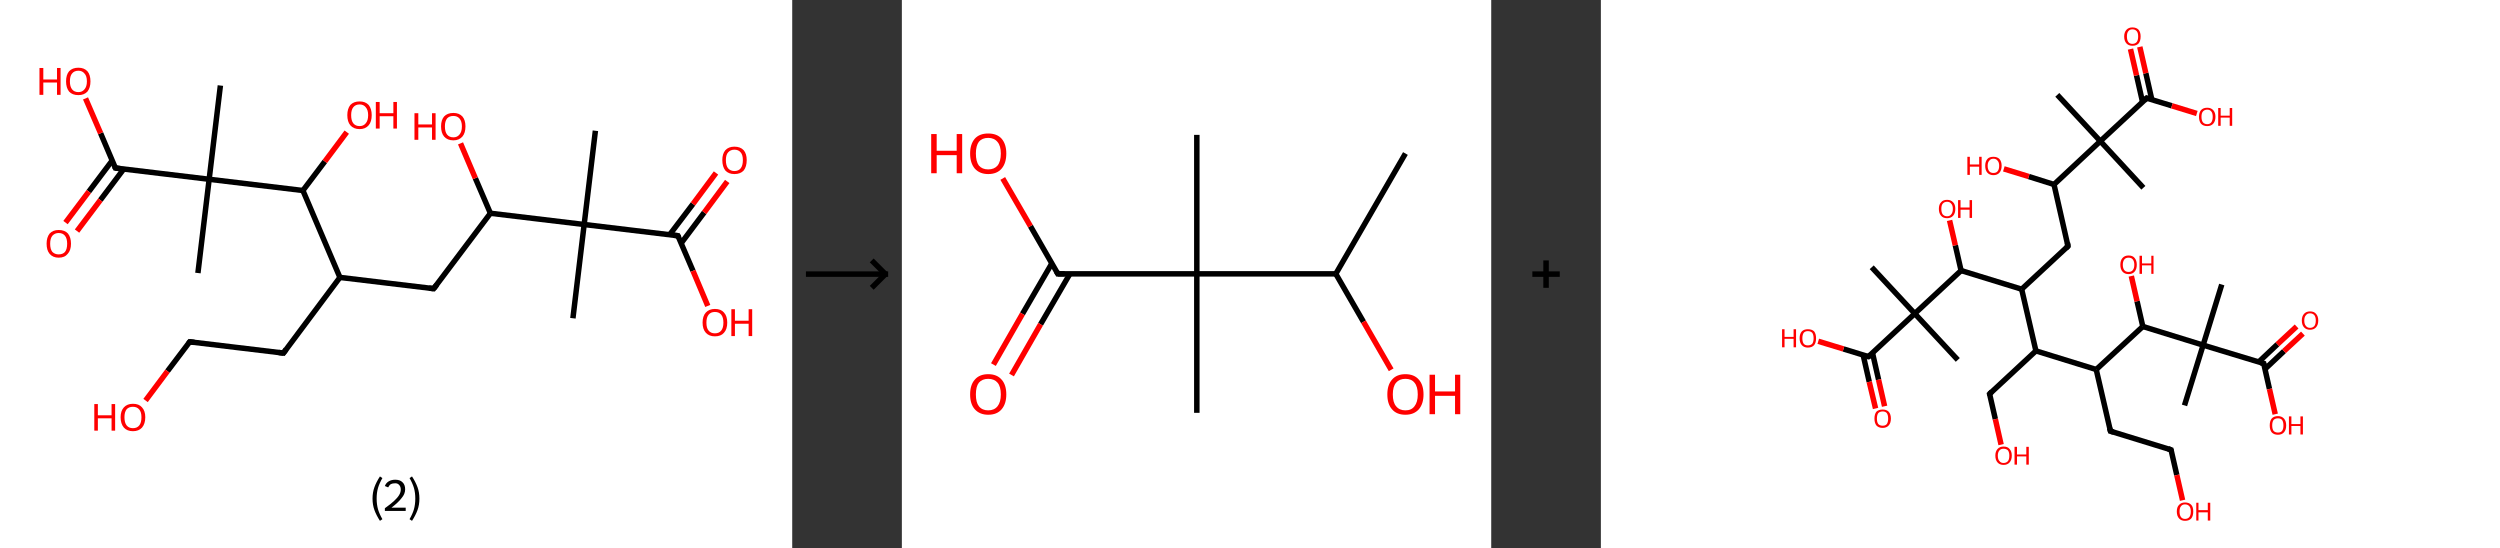 <?xml version='1.0' encoding='ASCII' standalone='yes'?>
<svg xmlns="http://www.w3.org/2000/svg" xmlns:xlink="http://www.w3.org/1999/xlink" version="1.1" width="912.0px" viewBox="0 0 912.0 200.0" height="200.0px">
  <rect x="0" y="0" width="912.0" height="200.0" fill="#333333" stroke="none"/>
  <g>
    <g transform="translate(0, 0) scale(1 1) "><!-- END OF HEADER -->
<rect style="opacity:1.0;fill:#FFFFFF;stroke:none" width="289.0" height="200.0" x="0.0" y="0.0"> </rect>
<path class="bond-0 atom-0 atom-1" d="M 217.2,47.7 L 213.1,81.9" style="fill:none;fill-rule:evenodd;stroke:#000000;stroke-width:2.0px;stroke-linecap:butt;stroke-linejoin:miter;stroke-opacity:1"/>
<path class="bond-1 atom-1 atom-2" d="M 213.1,81.9 L 209.0,116.1" style="fill:none;fill-rule:evenodd;stroke:#000000;stroke-width:2.0px;stroke-linecap:butt;stroke-linejoin:miter;stroke-opacity:1"/>
<path class="bond-2 atom-1 atom-3" d="M 213.1,81.9 L 247.3,86.0" style="fill:none;fill-rule:evenodd;stroke:#000000;stroke-width:2.0px;stroke-linecap:butt;stroke-linejoin:miter;stroke-opacity:1"/>
<path class="bond-3 atom-3 atom-4" d="M 248.5,88.7 L 256.9,77.5" style="fill:none;fill-rule:evenodd;stroke:#000000;stroke-width:2.0px;stroke-linecap:butt;stroke-linejoin:miter;stroke-opacity:1"/>
<path class="bond-3 atom-3 atom-4" d="M 256.9,77.5 L 265.3,66.2" style="fill:none;fill-rule:evenodd;stroke:#FF0000;stroke-width:2.0px;stroke-linecap:butt;stroke-linejoin:miter;stroke-opacity:1"/>
<path class="bond-3 atom-3 atom-4" d="M 244.3,85.6 L 252.8,74.4" style="fill:none;fill-rule:evenodd;stroke:#000000;stroke-width:2.0px;stroke-linecap:butt;stroke-linejoin:miter;stroke-opacity:1"/>
<path class="bond-3 atom-3 atom-4" d="M 252.8,74.4 L 261.2,63.1" style="fill:none;fill-rule:evenodd;stroke:#FF0000;stroke-width:2.0px;stroke-linecap:butt;stroke-linejoin:miter;stroke-opacity:1"/>
<path class="bond-4 atom-3 atom-5" d="M 247.3,86.0 L 252.8,98.8" style="fill:none;fill-rule:evenodd;stroke:#000000;stroke-width:2.0px;stroke-linecap:butt;stroke-linejoin:miter;stroke-opacity:1"/>
<path class="bond-4 atom-3 atom-5" d="M 252.8,98.8 L 258.2,111.6" style="fill:none;fill-rule:evenodd;stroke:#FF0000;stroke-width:2.0px;stroke-linecap:butt;stroke-linejoin:miter;stroke-opacity:1"/>
<path class="bond-5 atom-1 atom-6" d="M 213.1,81.9 L 178.9,77.8" style="fill:none;fill-rule:evenodd;stroke:#000000;stroke-width:2.0px;stroke-linecap:butt;stroke-linejoin:miter;stroke-opacity:1"/>
<path class="bond-6 atom-6 atom-7" d="M 178.9,77.8 L 173.4,65.0" style="fill:none;fill-rule:evenodd;stroke:#000000;stroke-width:2.0px;stroke-linecap:butt;stroke-linejoin:miter;stroke-opacity:1"/>
<path class="bond-6 atom-6 atom-7" d="M 173.4,65.0 L 168.0,52.3" style="fill:none;fill-rule:evenodd;stroke:#FF0000;stroke-width:2.0px;stroke-linecap:butt;stroke-linejoin:miter;stroke-opacity:1"/>
<path class="bond-7 atom-6 atom-8" d="M 178.9,77.8 L 158.2,105.3" style="fill:none;fill-rule:evenodd;stroke:#000000;stroke-width:2.0px;stroke-linecap:butt;stroke-linejoin:miter;stroke-opacity:1"/>
<path class="bond-8 atom-8 atom-9" d="M 158.2,105.3 L 124.0,101.2" style="fill:none;fill-rule:evenodd;stroke:#000000;stroke-width:2.0px;stroke-linecap:butt;stroke-linejoin:miter;stroke-opacity:1"/>
<path class="bond-9 atom-9 atom-10" d="M 124.0,101.2 L 103.4,128.8" style="fill:none;fill-rule:evenodd;stroke:#000000;stroke-width:2.0px;stroke-linecap:butt;stroke-linejoin:miter;stroke-opacity:1"/>
<path class="bond-10 atom-10 atom-11" d="M 103.4,128.8 L 69.2,124.7" style="fill:none;fill-rule:evenodd;stroke:#000000;stroke-width:2.0px;stroke-linecap:butt;stroke-linejoin:miter;stroke-opacity:1"/>
<path class="bond-11 atom-11 atom-12" d="M 69.2,124.7 L 61.1,135.4" style="fill:none;fill-rule:evenodd;stroke:#000000;stroke-width:2.0px;stroke-linecap:butt;stroke-linejoin:miter;stroke-opacity:1"/>
<path class="bond-11 atom-11 atom-12" d="M 61.1,135.4 L 53.1,146.1" style="fill:none;fill-rule:evenodd;stroke:#FF0000;stroke-width:2.0px;stroke-linecap:butt;stroke-linejoin:miter;stroke-opacity:1"/>
<path class="bond-12 atom-9 atom-13" d="M 124.0,101.2 L 110.5,69.5" style="fill:none;fill-rule:evenodd;stroke:#000000;stroke-width:2.0px;stroke-linecap:butt;stroke-linejoin:miter;stroke-opacity:1"/>
<path class="bond-13 atom-13 atom-14" d="M 110.5,69.5 L 118.5,58.9" style="fill:none;fill-rule:evenodd;stroke:#000000;stroke-width:2.0px;stroke-linecap:butt;stroke-linejoin:miter;stroke-opacity:1"/>
<path class="bond-13 atom-13 atom-14" d="M 118.5,58.9 L 126.5,48.2" style="fill:none;fill-rule:evenodd;stroke:#FF0000;stroke-width:2.0px;stroke-linecap:butt;stroke-linejoin:miter;stroke-opacity:1"/>
<path class="bond-14 atom-13 atom-15" d="M 110.5,69.5 L 76.3,65.4" style="fill:none;fill-rule:evenodd;stroke:#000000;stroke-width:2.0px;stroke-linecap:butt;stroke-linejoin:miter;stroke-opacity:1"/>
<path class="bond-15 atom-15 atom-16" d="M 76.3,65.4 L 72.2,99.6" style="fill:none;fill-rule:evenodd;stroke:#000000;stroke-width:2.0px;stroke-linecap:butt;stroke-linejoin:miter;stroke-opacity:1"/>
<path class="bond-16 atom-15 atom-17" d="M 76.3,65.4 L 80.4,31.2" style="fill:none;fill-rule:evenodd;stroke:#000000;stroke-width:2.0px;stroke-linecap:butt;stroke-linejoin:miter;stroke-opacity:1"/>
<path class="bond-17 atom-15 atom-18" d="M 76.3,65.4 L 42.1,61.3" style="fill:none;fill-rule:evenodd;stroke:#000000;stroke-width:2.0px;stroke-linecap:butt;stroke-linejoin:miter;stroke-opacity:1"/>
<path class="bond-18 atom-18 atom-19" d="M 40.9,58.6 L 32.4,69.9" style="fill:none;fill-rule:evenodd;stroke:#000000;stroke-width:2.0px;stroke-linecap:butt;stroke-linejoin:miter;stroke-opacity:1"/>
<path class="bond-18 atom-18 atom-19" d="M 32.4,69.9 L 23.9,81.2" style="fill:none;fill-rule:evenodd;stroke:#FF0000;stroke-width:2.0px;stroke-linecap:butt;stroke-linejoin:miter;stroke-opacity:1"/>
<path class="bond-18 atom-18 atom-19" d="M 45.1,61.7 L 36.6,73.0" style="fill:none;fill-rule:evenodd;stroke:#000000;stroke-width:2.0px;stroke-linecap:butt;stroke-linejoin:miter;stroke-opacity:1"/>
<path class="bond-18 atom-18 atom-19" d="M 36.6,73.0 L 28.1,84.3" style="fill:none;fill-rule:evenodd;stroke:#FF0000;stroke-width:2.0px;stroke-linecap:butt;stroke-linejoin:miter;stroke-opacity:1"/>
<path class="bond-19 atom-18 atom-20" d="M 42.1,61.3 L 36.7,48.6" style="fill:none;fill-rule:evenodd;stroke:#000000;stroke-width:2.0px;stroke-linecap:butt;stroke-linejoin:miter;stroke-opacity:1"/>
<path class="bond-19 atom-18 atom-20" d="M 36.7,48.6 L 31.2,35.9" style="fill:none;fill-rule:evenodd;stroke:#FF0000;stroke-width:2.0px;stroke-linecap:butt;stroke-linejoin:miter;stroke-opacity:1"/>
<path d="M 245.6,85.8 L 247.3,86.0 L 247.6,86.6" style="fill:none;stroke:#000000;stroke-width:2.0px;stroke-linecap:butt;stroke-linejoin:miter;stroke-opacity:1;"/>
<path d="M 159.3,103.9 L 158.2,105.3 L 156.5,105.1" style="fill:none;stroke:#000000;stroke-width:2.0px;stroke-linecap:butt;stroke-linejoin:miter;stroke-opacity:1;"/>
<path d="M 104.4,127.4 L 103.4,128.8 L 101.7,128.6" style="fill:none;stroke:#000000;stroke-width:2.0px;stroke-linecap:butt;stroke-linejoin:miter;stroke-opacity:1;"/>
<path d="M 70.9,124.9 L 69.2,124.7 L 68.8,125.2" style="fill:none;stroke:#000000;stroke-width:2.0px;stroke-linecap:butt;stroke-linejoin:miter;stroke-opacity:1;"/>
<path d="M 43.8,61.5 L 42.1,61.3 L 41.8,60.7" style="fill:none;stroke:#000000;stroke-width:2.0px;stroke-linecap:butt;stroke-linejoin:miter;stroke-opacity:1;"/>
<path class="atom-4" d="M 263.5 58.4 Q 263.5 56.1, 264.6 54.8 Q 265.8 53.5, 267.9 53.5 Q 270.1 53.5, 271.3 54.8 Q 272.4 56.1, 272.4 58.4 Q 272.4 60.8, 271.3 62.2 Q 270.1 63.5, 267.9 63.5 Q 265.8 63.5, 264.6 62.2 Q 263.5 60.8, 263.5 58.4 M 267.9 62.4 Q 269.4 62.4, 270.2 61.4 Q 271.0 60.4, 271.0 58.4 Q 271.0 56.5, 270.2 55.6 Q 269.4 54.6, 267.9 54.6 Q 266.5 54.6, 265.6 55.6 Q 264.8 56.5, 264.8 58.4 Q 264.8 60.4, 265.6 61.4 Q 266.5 62.4, 267.9 62.4 " fill="#FF0000"/>
<path class="atom-5" d="M 256.3 117.7 Q 256.3 115.3, 257.5 114.0 Q 258.7 112.7, 260.8 112.7 Q 263.0 112.7, 264.1 114.0 Q 265.3 115.3, 265.3 117.7 Q 265.3 120.1, 264.1 121.4 Q 263.0 122.7, 260.8 122.7 Q 258.7 122.7, 257.5 121.4 Q 256.3 120.1, 256.3 117.7 M 260.8 121.6 Q 262.3 121.6, 263.1 120.6 Q 263.9 119.6, 263.9 117.7 Q 263.9 115.8, 263.1 114.8 Q 262.3 113.8, 260.8 113.8 Q 259.3 113.8, 258.5 114.8 Q 257.7 115.8, 257.7 117.7 Q 257.7 119.7, 258.5 120.6 Q 259.3 121.6, 260.8 121.6 " fill="#FF0000"/>
<path class="atom-5" d="M 266.8 112.8 L 268.1 112.8 L 268.1 117.0 L 273.1 117.0 L 273.1 112.8 L 274.4 112.8 L 274.4 122.6 L 273.1 122.6 L 273.1 118.1 L 268.1 118.1 L 268.1 122.6 L 266.8 122.6 L 266.8 112.8 " fill="#FF0000"/>
<path class="atom-7" d="M 151.2 41.3 L 152.6 41.3 L 152.6 45.4 L 157.6 45.4 L 157.6 41.3 L 158.9 41.3 L 158.9 51.0 L 157.6 51.0 L 157.6 46.5 L 152.6 46.5 L 152.6 51.0 L 151.2 51.0 L 151.2 41.3 " fill="#FF0000"/>
<path class="atom-7" d="M 160.9 46.1 Q 160.9 43.8, 162.0 42.5 Q 163.2 41.2, 165.4 41.2 Q 167.5 41.2, 168.7 42.5 Q 169.8 43.8, 169.8 46.1 Q 169.8 48.5, 168.7 49.8 Q 167.5 51.2, 165.4 51.2 Q 163.2 51.2, 162.0 49.8 Q 160.9 48.5, 160.9 46.1 M 165.4 50.1 Q 166.8 50.1, 167.6 49.1 Q 168.5 48.1, 168.5 46.1 Q 168.5 44.2, 167.6 43.2 Q 166.8 42.3, 165.4 42.3 Q 163.9 42.3, 163.1 43.2 Q 162.3 44.2, 162.3 46.1 Q 162.3 48.1, 163.1 49.1 Q 163.9 50.1, 165.4 50.1 " fill="#FF0000"/>
<path class="atom-12" d="M 34.4 147.4 L 35.7 147.4 L 35.7 151.5 L 40.7 151.5 L 40.7 147.4 L 42.0 147.4 L 42.0 157.1 L 40.7 157.1 L 40.7 152.6 L 35.7 152.6 L 35.7 157.1 L 34.4 157.1 L 34.4 147.4 " fill="#FF0000"/>
<path class="atom-12" d="M 44.0 152.2 Q 44.0 149.9, 45.2 148.6 Q 46.4 147.3, 48.5 147.3 Q 50.7 147.3, 51.8 148.6 Q 53.0 149.9, 53.0 152.2 Q 53.0 154.6, 51.8 156.0 Q 50.6 157.3, 48.5 157.3 Q 46.4 157.3, 45.2 156.0 Q 44.0 154.6, 44.0 152.2 M 48.5 156.2 Q 50.0 156.2, 50.8 155.2 Q 51.6 154.2, 51.6 152.2 Q 51.6 150.3, 50.8 149.4 Q 50.0 148.4, 48.5 148.4 Q 47.0 148.4, 46.2 149.3 Q 45.4 150.3, 45.4 152.2 Q 45.4 154.2, 46.2 155.2 Q 47.0 156.2, 48.5 156.2 " fill="#FF0000"/>
<path class="atom-14" d="M 126.7 42.0 Q 126.7 39.7, 127.8 38.3 Q 129.0 37.0, 131.2 37.0 Q 133.3 37.0, 134.5 38.3 Q 135.6 39.7, 135.6 42.0 Q 135.6 44.4, 134.5 45.7 Q 133.3 47.1, 131.2 47.1 Q 129.0 47.1, 127.8 45.7 Q 126.7 44.4, 126.7 42.0 M 131.2 46.0 Q 132.6 46.0, 133.4 45.0 Q 134.3 44.0, 134.3 42.0 Q 134.3 40.1, 133.4 39.1 Q 132.6 38.1, 131.2 38.1 Q 129.7 38.1, 128.9 39.1 Q 128.1 40.1, 128.1 42.0 Q 128.1 44.0, 128.9 45.0 Q 129.7 46.0, 131.2 46.0 " fill="#FF0000"/>
<path class="atom-14" d="M 137.1 37.2 L 138.5 37.2 L 138.5 41.3 L 143.5 41.3 L 143.5 37.2 L 144.8 37.2 L 144.8 46.9 L 143.5 46.9 L 143.5 42.4 L 138.5 42.4 L 138.5 46.9 L 137.1 46.9 L 137.1 37.2 " fill="#FF0000"/>
<path class="atom-19" d="M 17.0 88.9 Q 17.0 86.6, 18.1 85.2 Q 19.3 83.9, 21.4 83.9 Q 23.6 83.9, 24.8 85.2 Q 25.9 86.6, 25.9 88.9 Q 25.9 91.3, 24.7 92.6 Q 23.6 94.0, 21.4 94.0 Q 19.3 94.0, 18.1 92.6 Q 17.0 91.3, 17.0 88.9 M 21.4 92.8 Q 22.9 92.8, 23.7 91.9 Q 24.5 90.9, 24.5 88.9 Q 24.5 87.0, 23.7 86.0 Q 22.9 85.0, 21.4 85.0 Q 20.0 85.0, 19.1 86.0 Q 18.3 87.0, 18.3 88.9 Q 18.3 90.9, 19.1 91.9 Q 20.0 92.8, 21.4 92.8 " fill="#FF0000"/>
<path class="atom-20" d="M 14.4 24.8 L 15.8 24.8 L 15.8 29.0 L 20.8 29.0 L 20.8 24.8 L 22.1 24.8 L 22.1 34.6 L 20.8 34.6 L 20.8 30.1 L 15.8 30.1 L 15.8 34.6 L 14.4 34.6 L 14.4 24.8 " fill="#FF0000"/>
<path class="atom-20" d="M 24.1 29.7 Q 24.1 27.3, 25.2 26.0 Q 26.4 24.7, 28.6 24.7 Q 30.7 24.7, 31.9 26.0 Q 33.0 27.3, 33.0 29.7 Q 33.0 32.0, 31.9 33.4 Q 30.7 34.7, 28.6 34.7 Q 26.4 34.7, 25.2 33.4 Q 24.1 32.0, 24.1 29.7 M 28.6 33.6 Q 30.0 33.6, 30.8 32.6 Q 31.7 31.6, 31.7 29.7 Q 31.7 27.7, 30.8 26.8 Q 30.0 25.8, 28.6 25.8 Q 27.1 25.8, 26.3 26.8 Q 25.5 27.7, 25.5 29.7 Q 25.5 31.6, 26.3 32.6 Q 27.1 33.6, 28.6 33.6 " fill="#FF0000"/>
<path class="legend" d="M 135.9 181.9 Q 135.9 179.6, 136.6 177.7 Q 137.3 175.8, 138.6 173.8 L 139.5 174.4 Q 138.4 176.3, 137.9 178.0 Q 137.4 179.7, 137.4 181.9 Q 137.4 184.0, 137.9 185.8 Q 138.4 187.5, 139.5 189.4 L 138.6 190.0 Q 137.3 188.0, 136.6 186.1 Q 135.9 184.2, 135.9 181.9 " fill="#000000"/>
<path class="legend" d="M 140.4 177.3 Q 140.8 176.2, 141.8 175.6 Q 142.8 175.0, 144.2 175.0 Q 145.9 175.0, 146.8 175.9 Q 147.8 176.8, 147.8 178.5 Q 147.8 180.2, 146.5 181.7 Q 145.3 183.3, 142.8 185.2 L 148.0 185.2 L 148.0 186.4 L 140.4 186.4 L 140.4 185.4 Q 142.5 183.9, 143.7 182.8 Q 145.0 181.6, 145.6 180.6 Q 146.2 179.6, 146.2 178.6 Q 146.2 177.5, 145.6 176.9 Q 145.1 176.3, 144.2 176.3 Q 143.2 176.3, 142.6 176.6 Q 142.0 177.0, 141.6 177.8 L 140.4 177.3 " fill="#000000"/>
<path class="legend" d="M 153.0 181.9 Q 153.0 184.2, 152.3 186.1 Q 151.6 188.0, 150.3 190.0 L 149.4 189.4 Q 150.5 187.5, 151.0 185.8 Q 151.5 184.0, 151.5 181.9 Q 151.5 179.7, 151.0 178.0 Q 150.5 176.3, 149.4 174.4 L 150.3 173.8 Q 151.6 175.8, 152.3 177.7 Q 153.0 179.6, 153.0 181.9 " fill="#000000"/>
</g>
    <g transform="translate(289.0, 0) scale(1 1) "><line x1="5" y1="100" x2="35" y2="100" style="stroke:rgb(0,0,0);stroke-width:2"/>
  <line x1="34" y1="100" x2="29" y2="95" style="stroke:rgb(0,0,0);stroke-width:2"/>
  <line x1="34" y1="100" x2="29" y2="105" style="stroke:rgb(0,0,0);stroke-width:2"/>
</g>
    <g transform="translate(329.0, 0) scale(1 1) "><!-- END OF HEADER -->
<rect style="opacity:1.0;fill:#FFFFFF;stroke:none" width="215.0" height="200.0" x="0.0" y="0.0"> </rect>
<path class="bond-0 atom-0 atom-1" d="M 183.7,56.0 L 158.3,99.9" style="fill:none;fill-rule:evenodd;stroke:#000000;stroke-width:2.0px;stroke-linecap:butt;stroke-linejoin:miter;stroke-opacity:1"/>
<path class="bond-1 atom-1 atom-2" d="M 158.3,99.9 L 168.4,117.4" style="fill:none;fill-rule:evenodd;stroke:#000000;stroke-width:2.0px;stroke-linecap:butt;stroke-linejoin:miter;stroke-opacity:1"/>
<path class="bond-1 atom-1 atom-2" d="M 168.4,117.4 L 178.5,134.9" style="fill:none;fill-rule:evenodd;stroke:#FF0000;stroke-width:2.0px;stroke-linecap:butt;stroke-linejoin:miter;stroke-opacity:1"/>
<path class="bond-2 atom-1 atom-3" d="M 158.3,99.9 L 107.6,99.9" style="fill:none;fill-rule:evenodd;stroke:#000000;stroke-width:2.0px;stroke-linecap:butt;stroke-linejoin:miter;stroke-opacity:1"/>
<path class="bond-3 atom-3 atom-4" d="M 107.6,99.9 L 107.6,49.2" style="fill:none;fill-rule:evenodd;stroke:#000000;stroke-width:2.0px;stroke-linecap:butt;stroke-linejoin:miter;stroke-opacity:1"/>
<path class="bond-4 atom-3 atom-5" d="M 107.6,99.9 L 107.6,150.6" style="fill:none;fill-rule:evenodd;stroke:#000000;stroke-width:2.0px;stroke-linecap:butt;stroke-linejoin:miter;stroke-opacity:1"/>
<path class="bond-5 atom-3 atom-6" d="M 107.6,99.9 L 56.9,99.9" style="fill:none;fill-rule:evenodd;stroke:#000000;stroke-width:2.0px;stroke-linecap:butt;stroke-linejoin:miter;stroke-opacity:1"/>
<path class="bond-6 atom-6 atom-7" d="M 54.7,96.1 L 44.0,114.5" style="fill:none;fill-rule:evenodd;stroke:#000000;stroke-width:2.0px;stroke-linecap:butt;stroke-linejoin:miter;stroke-opacity:1"/>
<path class="bond-6 atom-6 atom-7" d="M 44.0,114.5 L 33.4,133.0" style="fill:none;fill-rule:evenodd;stroke:#FF0000;stroke-width:2.0px;stroke-linecap:butt;stroke-linejoin:miter;stroke-opacity:1"/>
<path class="bond-6 atom-6 atom-7" d="M 61.3,99.9 L 50.6,118.3" style="fill:none;fill-rule:evenodd;stroke:#000000;stroke-width:2.0px;stroke-linecap:butt;stroke-linejoin:miter;stroke-opacity:1"/>
<path class="bond-6 atom-6 atom-7" d="M 50.6,118.3 L 40.0,136.8" style="fill:none;fill-rule:evenodd;stroke:#FF0000;stroke-width:2.0px;stroke-linecap:butt;stroke-linejoin:miter;stroke-opacity:1"/>
<path class="bond-7 atom-6 atom-8" d="M 56.9,99.9 L 46.9,82.5" style="fill:none;fill-rule:evenodd;stroke:#000000;stroke-width:2.0px;stroke-linecap:butt;stroke-linejoin:miter;stroke-opacity:1"/>
<path class="bond-7 atom-6 atom-8" d="M 46.9,82.5 L 36.8,65.1" style="fill:none;fill-rule:evenodd;stroke:#FF0000;stroke-width:2.0px;stroke-linecap:butt;stroke-linejoin:miter;stroke-opacity:1"/>
<path d="M 59.4,99.9 L 56.9,99.9 L 56.4,99.0" style="fill:none;stroke:#000000;stroke-width:2.0px;stroke-linecap:butt;stroke-linejoin:miter;stroke-opacity:1;"/>
<path class="atom-2" d="M 177.1 143.9 Q 177.1 140.4, 178.8 138.5 Q 180.5 136.5, 183.7 136.5 Q 186.9 136.5, 188.6 138.5 Q 190.3 140.4, 190.3 143.9 Q 190.3 147.3, 188.6 149.3 Q 186.8 151.3, 183.7 151.3 Q 180.5 151.3, 178.8 149.3 Q 177.1 147.4, 177.1 143.9 M 183.7 149.7 Q 185.9 149.7, 187.0 148.2 Q 188.2 146.7, 188.2 143.9 Q 188.2 141.0, 187.0 139.6 Q 185.9 138.2, 183.7 138.2 Q 181.5 138.2, 180.3 139.6 Q 179.1 141.0, 179.1 143.9 Q 179.1 146.8, 180.3 148.2 Q 181.5 149.7, 183.7 149.7 " fill="#FF0000"/>
<path class="atom-2" d="M 192.5 136.7 L 194.5 136.7 L 194.5 142.8 L 201.8 142.8 L 201.8 136.7 L 203.7 136.7 L 203.7 151.1 L 201.8 151.1 L 201.8 144.4 L 194.5 144.4 L 194.5 151.1 L 192.5 151.1 L 192.5 136.7 " fill="#FF0000"/>
<path class="atom-7" d="M 24.9 143.9 Q 24.9 140.4, 26.6 138.5 Q 28.3 136.5, 31.5 136.5 Q 34.7 136.5, 36.4 138.5 Q 38.1 140.4, 38.1 143.9 Q 38.1 147.3, 36.4 149.3 Q 34.7 151.3, 31.5 151.3 Q 28.4 151.3, 26.6 149.3 Q 24.9 147.4, 24.9 143.9 M 31.5 149.7 Q 33.7 149.7, 34.9 148.2 Q 36.1 146.7, 36.1 143.9 Q 36.1 141.0, 34.9 139.6 Q 33.7 138.2, 31.5 138.2 Q 29.3 138.2, 28.1 139.6 Q 27.0 141.0, 27.0 143.9 Q 27.0 146.8, 28.1 148.2 Q 29.3 149.7, 31.5 149.7 " fill="#FF0000"/>
<path class="atom-8" d="M 10.7 48.9 L 12.7 48.9 L 12.7 55.0 L 20.0 55.0 L 20.0 48.9 L 22.0 48.9 L 22.0 63.2 L 20.0 63.2 L 20.0 56.6 L 12.7 56.6 L 12.7 63.2 L 10.7 63.2 L 10.7 48.9 " fill="#FF0000"/>
<path class="atom-8" d="M 24.9 56.0 Q 24.9 52.6, 26.6 50.6 Q 28.3 48.7, 31.5 48.7 Q 34.7 48.7, 36.4 50.6 Q 38.1 52.6, 38.1 56.0 Q 38.1 59.5, 36.4 61.5 Q 34.7 63.5, 31.5 63.5 Q 28.4 63.5, 26.6 61.5 Q 24.9 59.5, 24.9 56.0 M 31.5 61.8 Q 33.7 61.8, 34.9 60.4 Q 36.1 58.9, 36.1 56.0 Q 36.1 53.2, 34.9 51.8 Q 33.7 50.3, 31.5 50.3 Q 29.3 50.3, 28.1 51.7 Q 27.0 53.2, 27.0 56.0 Q 27.0 58.9, 28.1 60.4 Q 29.3 61.8, 31.5 61.8 " fill="#FF0000"/>
</g>
    <g transform="translate(544.0, 0) scale(1 1) "><line x1="15" y1="100" x2="25" y2="100" style="stroke:rgb(0,0,0);stroke-width:2"/>
  <line x1="20" y1="95" x2="20" y2="105" style="stroke:rgb(0,0,0);stroke-width:2"/>
</g>
    <g transform="translate(584.0, 0) scale(1 1) "><!-- END OF HEADER -->
<rect style="opacity:1.0;fill:#FFFFFF;stroke:none" width="328.0" height="200.0" x="0.0" y="0.0"> </rect>
<path class="bond-0 atom-0 atom-1" d="M 166.5,34.6 L 182.2,51.5" style="fill:none;fill-rule:evenodd;stroke:#000000;stroke-width:2.0px;stroke-linecap:butt;stroke-linejoin:miter;stroke-opacity:1"/>
<path class="bond-1 atom-1 atom-2" d="M 182.2,51.5 L 197.9,68.5" style="fill:none;fill-rule:evenodd;stroke:#000000;stroke-width:2.0px;stroke-linecap:butt;stroke-linejoin:miter;stroke-opacity:1"/>
<path class="bond-2 atom-1 atom-3" d="M 182.2,51.5 L 199.1,35.8" style="fill:none;fill-rule:evenodd;stroke:#000000;stroke-width:2.0px;stroke-linecap:butt;stroke-linejoin:miter;stroke-opacity:1"/>
<path class="bond-3 atom-3 atom-4" d="M 201.0,36.4 L 198.8,26.7" style="fill:none;fill-rule:evenodd;stroke:#000000;stroke-width:2.0px;stroke-linecap:butt;stroke-linejoin:miter;stroke-opacity:1"/>
<path class="bond-3 atom-3 atom-4" d="M 198.8,26.7 L 196.6,17.1" style="fill:none;fill-rule:evenodd;stroke:#FF0000;stroke-width:2.0px;stroke-linecap:butt;stroke-linejoin:miter;stroke-opacity:1"/>
<path class="bond-3 atom-3 atom-4" d="M 197.6,37.2 L 195.4,27.5" style="fill:none;fill-rule:evenodd;stroke:#000000;stroke-width:2.0px;stroke-linecap:butt;stroke-linejoin:miter;stroke-opacity:1"/>
<path class="bond-3 atom-3 atom-4" d="M 195.4,27.5 L 193.2,17.9" style="fill:none;fill-rule:evenodd;stroke:#FF0000;stroke-width:2.0px;stroke-linecap:butt;stroke-linejoin:miter;stroke-opacity:1"/>
<path class="bond-4 atom-3 atom-5" d="M 199.1,35.8 L 208.3,38.6" style="fill:none;fill-rule:evenodd;stroke:#000000;stroke-width:2.0px;stroke-linecap:butt;stroke-linejoin:miter;stroke-opacity:1"/>
<path class="bond-4 atom-3 atom-5" d="M 208.3,38.6 L 217.4,41.4" style="fill:none;fill-rule:evenodd;stroke:#FF0000;stroke-width:2.0px;stroke-linecap:butt;stroke-linejoin:miter;stroke-opacity:1"/>
<path class="bond-5 atom-1 atom-6" d="M 182.2,51.5 L 165.3,67.3" style="fill:none;fill-rule:evenodd;stroke:#000000;stroke-width:2.0px;stroke-linecap:butt;stroke-linejoin:miter;stroke-opacity:1"/>
<path class="bond-6 atom-6 atom-7" d="M 165.3,67.3 L 156.1,64.4" style="fill:none;fill-rule:evenodd;stroke:#000000;stroke-width:2.0px;stroke-linecap:butt;stroke-linejoin:miter;stroke-opacity:1"/>
<path class="bond-6 atom-6 atom-7" d="M 156.1,64.4 L 147.0,61.6" style="fill:none;fill-rule:evenodd;stroke:#FF0000;stroke-width:2.0px;stroke-linecap:butt;stroke-linejoin:miter;stroke-opacity:1"/>
<path class="bond-7 atom-6 atom-8" d="M 165.3,67.3 L 170.4,89.8" style="fill:none;fill-rule:evenodd;stroke:#000000;stroke-width:2.0px;stroke-linecap:butt;stroke-linejoin:miter;stroke-opacity:1"/>
<path class="bond-8 atom-8 atom-9" d="M 170.4,89.8 L 153.5,105.5" style="fill:none;fill-rule:evenodd;stroke:#000000;stroke-width:2.0px;stroke-linecap:butt;stroke-linejoin:miter;stroke-opacity:1"/>
<path class="bond-9 atom-9 atom-10" d="M 153.5,105.5 L 158.7,128.0" style="fill:none;fill-rule:evenodd;stroke:#000000;stroke-width:2.0px;stroke-linecap:butt;stroke-linejoin:miter;stroke-opacity:1"/>
<path class="bond-10 atom-10 atom-11" d="M 158.7,128.0 L 141.8,143.7" style="fill:none;fill-rule:evenodd;stroke:#000000;stroke-width:2.0px;stroke-linecap:butt;stroke-linejoin:miter;stroke-opacity:1"/>
<path class="bond-11 atom-11 atom-12" d="M 141.8,143.7 L 143.9,152.9" style="fill:none;fill-rule:evenodd;stroke:#000000;stroke-width:2.0px;stroke-linecap:butt;stroke-linejoin:miter;stroke-opacity:1"/>
<path class="bond-11 atom-11 atom-12" d="M 143.9,152.9 L 146.0,162.2" style="fill:none;fill-rule:evenodd;stroke:#FF0000;stroke-width:2.0px;stroke-linecap:butt;stroke-linejoin:miter;stroke-opacity:1"/>
<path class="bond-12 atom-10 atom-13" d="M 158.7,128.0 L 180.7,134.8" style="fill:none;fill-rule:evenodd;stroke:#000000;stroke-width:2.0px;stroke-linecap:butt;stroke-linejoin:miter;stroke-opacity:1"/>
<path class="bond-13 atom-13 atom-14" d="M 180.7,134.8 L 185.9,157.3" style="fill:none;fill-rule:evenodd;stroke:#000000;stroke-width:2.0px;stroke-linecap:butt;stroke-linejoin:miter;stroke-opacity:1"/>
<path class="bond-14 atom-14 atom-15" d="M 185.9,157.3 L 208.0,164.1" style="fill:none;fill-rule:evenodd;stroke:#000000;stroke-width:2.0px;stroke-linecap:butt;stroke-linejoin:miter;stroke-opacity:1"/>
<path class="bond-15 atom-15 atom-16" d="M 208.0,164.1 L 210.1,173.3" style="fill:none;fill-rule:evenodd;stroke:#000000;stroke-width:2.0px;stroke-linecap:butt;stroke-linejoin:miter;stroke-opacity:1"/>
<path class="bond-15 atom-15 atom-16" d="M 210.1,173.3 L 212.2,182.5" style="fill:none;fill-rule:evenodd;stroke:#FF0000;stroke-width:2.0px;stroke-linecap:butt;stroke-linejoin:miter;stroke-opacity:1"/>
<path class="bond-16 atom-13 atom-17" d="M 180.7,134.8 L 197.7,119.1" style="fill:none;fill-rule:evenodd;stroke:#000000;stroke-width:2.0px;stroke-linecap:butt;stroke-linejoin:miter;stroke-opacity:1"/>
<path class="bond-17 atom-17 atom-18" d="M 197.7,119.1 L 195.6,109.9" style="fill:none;fill-rule:evenodd;stroke:#000000;stroke-width:2.0px;stroke-linecap:butt;stroke-linejoin:miter;stroke-opacity:1"/>
<path class="bond-17 atom-17 atom-18" d="M 195.6,109.9 L 193.5,100.7" style="fill:none;fill-rule:evenodd;stroke:#FF0000;stroke-width:2.0px;stroke-linecap:butt;stroke-linejoin:miter;stroke-opacity:1"/>
<path class="bond-18 atom-17 atom-19" d="M 197.7,119.1 L 219.7,125.9" style="fill:none;fill-rule:evenodd;stroke:#000000;stroke-width:2.0px;stroke-linecap:butt;stroke-linejoin:miter;stroke-opacity:1"/>
<path class="bond-19 atom-19 atom-20" d="M 219.7,125.9 L 212.9,147.9" style="fill:none;fill-rule:evenodd;stroke:#000000;stroke-width:2.0px;stroke-linecap:butt;stroke-linejoin:miter;stroke-opacity:1"/>
<path class="bond-20 atom-19 atom-21" d="M 219.7,125.9 L 226.5,103.8" style="fill:none;fill-rule:evenodd;stroke:#000000;stroke-width:2.0px;stroke-linecap:butt;stroke-linejoin:miter;stroke-opacity:1"/>
<path class="bond-21 atom-19 atom-22" d="M 219.7,125.9 L 241.8,132.6" style="fill:none;fill-rule:evenodd;stroke:#000000;stroke-width:2.0px;stroke-linecap:butt;stroke-linejoin:miter;stroke-opacity:1"/>
<path class="bond-22 atom-22 atom-23" d="M 242.3,134.6 L 249.2,128.1" style="fill:none;fill-rule:evenodd;stroke:#000000;stroke-width:2.0px;stroke-linecap:butt;stroke-linejoin:miter;stroke-opacity:1"/>
<path class="bond-22 atom-22 atom-23" d="M 249.2,128.1 L 256.1,121.7" style="fill:none;fill-rule:evenodd;stroke:#FF0000;stroke-width:2.0px;stroke-linecap:butt;stroke-linejoin:miter;stroke-opacity:1"/>
<path class="bond-22 atom-22 atom-23" d="M 239.9,132.1 L 246.8,125.6" style="fill:none;fill-rule:evenodd;stroke:#000000;stroke-width:2.0px;stroke-linecap:butt;stroke-linejoin:miter;stroke-opacity:1"/>
<path class="bond-22 atom-22 atom-23" d="M 246.8,125.6 L 253.8,119.1" style="fill:none;fill-rule:evenodd;stroke:#FF0000;stroke-width:2.0px;stroke-linecap:butt;stroke-linejoin:miter;stroke-opacity:1"/>
<path class="bond-23 atom-22 atom-24" d="M 241.8,132.6 L 243.9,141.9" style="fill:none;fill-rule:evenodd;stroke:#000000;stroke-width:2.0px;stroke-linecap:butt;stroke-linejoin:miter;stroke-opacity:1"/>
<path class="bond-23 atom-22 atom-24" d="M 243.9,141.9 L 246.0,151.1" style="fill:none;fill-rule:evenodd;stroke:#FF0000;stroke-width:2.0px;stroke-linecap:butt;stroke-linejoin:miter;stroke-opacity:1"/>
<path class="bond-24 atom-9 atom-25" d="M 153.5,105.5 L 131.4,98.7" style="fill:none;fill-rule:evenodd;stroke:#000000;stroke-width:2.0px;stroke-linecap:butt;stroke-linejoin:miter;stroke-opacity:1"/>
<path class="bond-25 atom-25 atom-26" d="M 131.4,98.7 L 129.3,89.5" style="fill:none;fill-rule:evenodd;stroke:#000000;stroke-width:2.0px;stroke-linecap:butt;stroke-linejoin:miter;stroke-opacity:1"/>
<path class="bond-25 atom-25 atom-26" d="M 129.3,89.5 L 127.2,80.4" style="fill:none;fill-rule:evenodd;stroke:#FF0000;stroke-width:2.0px;stroke-linecap:butt;stroke-linejoin:miter;stroke-opacity:1"/>
<path class="bond-26 atom-25 atom-27" d="M 131.4,98.7 L 114.5,114.4" style="fill:none;fill-rule:evenodd;stroke:#000000;stroke-width:2.0px;stroke-linecap:butt;stroke-linejoin:miter;stroke-opacity:1"/>
<path class="bond-27 atom-27 atom-28" d="M 114.5,114.4 L 130.2,131.3" style="fill:none;fill-rule:evenodd;stroke:#000000;stroke-width:2.0px;stroke-linecap:butt;stroke-linejoin:miter;stroke-opacity:1"/>
<path class="bond-28 atom-27 atom-29" d="M 114.5,114.4 L 98.8,97.5" style="fill:none;fill-rule:evenodd;stroke:#000000;stroke-width:2.0px;stroke-linecap:butt;stroke-linejoin:miter;stroke-opacity:1"/>
<path class="bond-29 atom-27 atom-30" d="M 114.5,114.4 L 97.6,130.1" style="fill:none;fill-rule:evenodd;stroke:#000000;stroke-width:2.0px;stroke-linecap:butt;stroke-linejoin:miter;stroke-opacity:1"/>
<path class="bond-30 atom-30 atom-31" d="M 95.7,129.6 L 97.9,139.3" style="fill:none;fill-rule:evenodd;stroke:#000000;stroke-width:2.0px;stroke-linecap:butt;stroke-linejoin:miter;stroke-opacity:1"/>
<path class="bond-30 atom-30 atom-31" d="M 97.9,139.3 L 100.2,149.0" style="fill:none;fill-rule:evenodd;stroke:#FF0000;stroke-width:2.0px;stroke-linecap:butt;stroke-linejoin:miter;stroke-opacity:1"/>
<path class="bond-30 atom-30 atom-31" d="M 99.1,128.8 L 101.3,138.5" style="fill:none;fill-rule:evenodd;stroke:#000000;stroke-width:2.0px;stroke-linecap:butt;stroke-linejoin:miter;stroke-opacity:1"/>
<path class="bond-30 atom-30 atom-31" d="M 101.3,138.5 L 103.5,148.2" style="fill:none;fill-rule:evenodd;stroke:#FF0000;stroke-width:2.0px;stroke-linecap:butt;stroke-linejoin:miter;stroke-opacity:1"/>
<path class="bond-31 atom-30 atom-32" d="M 97.6,130.1 L 88.5,127.3" style="fill:none;fill-rule:evenodd;stroke:#000000;stroke-width:2.0px;stroke-linecap:butt;stroke-linejoin:miter;stroke-opacity:1"/>
<path class="bond-31 atom-30 atom-32" d="M 88.5,127.3 L 79.3,124.5" style="fill:none;fill-rule:evenodd;stroke:#FF0000;stroke-width:2.0px;stroke-linecap:butt;stroke-linejoin:miter;stroke-opacity:1"/>
<path d="M 198.3,36.6 L 199.1,35.8 L 199.6,36.0" style="fill:none;stroke:#000000;stroke-width:2.0px;stroke-linecap:butt;stroke-linejoin:miter;stroke-opacity:1;"/>
<path d="M 170.2,88.6 L 170.4,89.8 L 169.6,90.6" style="fill:none;stroke:#000000;stroke-width:2.0px;stroke-linecap:butt;stroke-linejoin:miter;stroke-opacity:1;"/>
<path d="M 142.6,142.9 L 141.8,143.7 L 141.9,144.2" style="fill:none;stroke:#000000;stroke-width:2.0px;stroke-linecap:butt;stroke-linejoin:miter;stroke-opacity:1;"/>
<path d="M 185.6,156.2 L 185.9,157.3 L 187.0,157.6" style="fill:none;stroke:#000000;stroke-width:2.0px;stroke-linecap:butt;stroke-linejoin:miter;stroke-opacity:1;"/>
<path d="M 206.9,163.7 L 208.0,164.1 L 208.1,164.5" style="fill:none;stroke:#000000;stroke-width:2.0px;stroke-linecap:butt;stroke-linejoin:miter;stroke-opacity:1;"/>
<path d="M 240.7,132.3 L 241.8,132.6 L 241.9,133.1" style="fill:none;stroke:#000000;stroke-width:2.0px;stroke-linecap:butt;stroke-linejoin:miter;stroke-opacity:1;"/>
<path d="M 98.5,129.4 L 97.6,130.1 L 97.2,130.0" style="fill:none;stroke:#000000;stroke-width:2.0px;stroke-linecap:butt;stroke-linejoin:miter;stroke-opacity:1;"/>
<path class="atom-4" d="M 190.9 13.3 Q 190.9 11.8, 191.7 10.9 Q 192.5 10.0, 193.9 10.0 Q 195.4 10.0, 196.2 10.9 Q 196.9 11.8, 196.9 13.3 Q 196.9 14.9, 196.2 15.8 Q 195.4 16.7, 193.9 16.7 Q 192.5 16.7, 191.7 15.8 Q 190.9 14.9, 190.9 13.3 M 193.9 16.0 Q 194.9 16.0, 195.5 15.3 Q 196.0 14.6, 196.0 13.3 Q 196.0 12.0, 195.5 11.4 Q 194.9 10.7, 193.9 10.7 Q 192.9 10.7, 192.4 11.4 Q 191.9 12.0, 191.9 13.3 Q 191.9 14.6, 192.4 15.3 Q 192.9 16.0, 193.9 16.0 " fill="#FF0000"/>
<path class="atom-5" d="M 218.2 42.6 Q 218.2 41.1, 218.9 40.2 Q 219.7 39.3, 221.2 39.3 Q 222.6 39.3, 223.4 40.2 Q 224.2 41.1, 224.2 42.6 Q 224.2 44.2, 223.4 45.1 Q 222.6 46.0, 221.2 46.0 Q 219.7 46.0, 218.9 45.1 Q 218.2 44.2, 218.2 42.6 M 221.2 45.3 Q 222.2 45.3, 222.7 44.6 Q 223.2 43.9, 223.2 42.6 Q 223.2 41.3, 222.7 40.7 Q 222.2 40.0, 221.2 40.0 Q 220.2 40.0, 219.6 40.7 Q 219.1 41.3, 219.1 42.6 Q 219.1 43.9, 219.6 44.6 Q 220.2 45.3, 221.2 45.3 " fill="#FF0000"/>
<path class="atom-5" d="M 225.2 39.4 L 226.1 39.4 L 226.1 42.2 L 229.4 42.2 L 229.4 39.4 L 230.3 39.4 L 230.3 45.9 L 229.4 45.9 L 229.4 42.9 L 226.1 42.9 L 226.1 45.9 L 225.2 45.9 L 225.2 39.4 " fill="#FF0000"/>
<path class="atom-7" d="M 133.7 57.2 L 134.6 57.2 L 134.6 60.0 L 138.0 60.0 L 138.0 57.2 L 138.9 57.2 L 138.9 63.8 L 138.0 63.8 L 138.0 60.8 L 134.6 60.8 L 134.6 63.8 L 133.7 63.8 L 133.7 57.2 " fill="#FF0000"/>
<path class="atom-7" d="M 140.2 60.5 Q 140.2 58.9, 141.0 58.0 Q 141.7 57.2, 143.2 57.2 Q 144.6 57.2, 145.4 58.0 Q 146.2 58.9, 146.2 60.5 Q 146.2 62.1, 145.4 63.0 Q 144.6 63.9, 143.2 63.9 Q 141.8 63.9, 141.0 63.0 Q 140.2 62.1, 140.2 60.5 M 143.2 63.1 Q 144.2 63.1, 144.7 62.5 Q 145.3 61.8, 145.3 60.5 Q 145.3 59.2, 144.7 58.6 Q 144.2 57.9, 143.2 57.9 Q 142.2 57.9, 141.7 58.6 Q 141.1 59.2, 141.1 60.5 Q 141.1 61.8, 141.7 62.5 Q 142.2 63.1, 143.2 63.1 " fill="#FF0000"/>
<path class="atom-12" d="M 143.9 166.2 Q 143.9 164.7, 144.7 163.8 Q 145.5 162.9, 146.9 162.9 Q 148.4 162.9, 149.1 163.8 Q 149.9 164.7, 149.9 166.2 Q 149.9 167.8, 149.1 168.7 Q 148.3 169.6, 146.9 169.6 Q 145.5 169.6, 144.7 168.7 Q 143.9 167.8, 143.9 166.2 M 146.9 168.9 Q 147.9 168.9, 148.5 168.2 Q 149.0 167.6, 149.0 166.2 Q 149.0 165.0, 148.5 164.3 Q 147.9 163.7, 146.9 163.7 Q 145.9 163.7, 145.4 164.3 Q 144.8 165.0, 144.8 166.2 Q 144.8 167.6, 145.4 168.2 Q 145.9 168.9, 146.9 168.9 " fill="#FF0000"/>
<path class="atom-12" d="M 150.9 163.0 L 151.8 163.0 L 151.8 165.8 L 155.2 165.8 L 155.2 163.0 L 156.1 163.0 L 156.1 169.5 L 155.2 169.5 L 155.2 166.5 L 151.8 166.5 L 151.8 169.5 L 150.9 169.5 L 150.9 163.0 " fill="#FF0000"/>
<path class="atom-16" d="M 210.1 186.6 Q 210.1 185.0, 210.9 184.2 Q 211.7 183.3, 213.1 183.3 Q 214.6 183.3, 215.4 184.2 Q 216.1 185.0, 216.1 186.6 Q 216.1 188.2, 215.4 189.1 Q 214.6 190.0, 213.1 190.0 Q 211.7 190.0, 210.9 189.1 Q 210.1 188.2, 210.1 186.6 M 213.1 189.3 Q 214.1 189.3, 214.7 188.6 Q 215.2 187.9, 215.2 186.6 Q 215.2 185.3, 214.7 184.7 Q 214.1 184.0, 213.1 184.0 Q 212.1 184.0, 211.6 184.7 Q 211.1 185.3, 211.1 186.6 Q 211.1 187.9, 211.6 188.6 Q 212.1 189.3, 213.1 189.3 " fill="#FF0000"/>
<path class="atom-16" d="M 217.2 183.4 L 218.0 183.4 L 218.0 186.1 L 221.4 186.1 L 221.4 183.4 L 222.3 183.4 L 222.3 189.9 L 221.4 189.9 L 221.4 186.9 L 218.0 186.9 L 218.0 189.9 L 217.2 189.9 L 217.2 183.4 " fill="#FF0000"/>
<path class="atom-18" d="M 189.5 96.6 Q 189.5 95.0, 190.3 94.1 Q 191.1 93.2, 192.5 93.2 Q 194.0 93.2, 194.7 94.1 Q 195.5 95.0, 195.5 96.6 Q 195.5 98.2, 194.7 99.1 Q 193.9 100.0, 192.5 100.0 Q 191.1 100.0, 190.3 99.1 Q 189.5 98.2, 189.5 96.6 M 192.5 99.2 Q 193.5 99.2, 194.0 98.6 Q 194.6 97.9, 194.6 96.6 Q 194.6 95.3, 194.0 94.6 Q 193.5 94.0, 192.5 94.0 Q 191.5 94.0, 191.0 94.6 Q 190.4 95.3, 190.4 96.6 Q 190.4 97.9, 191.0 98.6 Q 191.5 99.2, 192.5 99.2 " fill="#FF0000"/>
<path class="atom-18" d="M 196.5 93.3 L 197.4 93.3 L 197.4 96.1 L 200.8 96.1 L 200.8 93.3 L 201.6 93.3 L 201.6 99.9 L 200.8 99.9 L 200.8 96.8 L 197.4 96.8 L 197.4 99.9 L 196.5 99.9 L 196.5 93.3 " fill="#FF0000"/>
<path class="atom-23" d="M 255.7 116.9 Q 255.7 115.4, 256.5 114.5 Q 257.3 113.6, 258.7 113.6 Q 260.2 113.6, 260.9 114.5 Q 261.7 115.4, 261.7 116.9 Q 261.7 118.5, 260.9 119.4 Q 260.1 120.3, 258.7 120.3 Q 257.3 120.3, 256.5 119.4 Q 255.7 118.5, 255.7 116.9 M 258.7 119.6 Q 259.7 119.6, 260.3 118.9 Q 260.8 118.2, 260.8 116.9 Q 260.8 115.7, 260.3 115.0 Q 259.7 114.3, 258.7 114.3 Q 257.7 114.3, 257.2 115.0 Q 256.6 115.6, 256.6 116.9 Q 256.6 118.3, 257.2 118.9 Q 257.7 119.6, 258.7 119.6 " fill="#FF0000"/>
<path class="atom-24" d="M 244.0 155.2 Q 244.0 153.6, 244.7 152.7 Q 245.5 151.8, 247.0 151.8 Q 248.4 151.8, 249.2 152.7 Q 250.0 153.6, 250.0 155.2 Q 250.0 156.8, 249.2 157.7 Q 248.4 158.6, 247.0 158.6 Q 245.5 158.6, 244.7 157.7 Q 244.0 156.8, 244.0 155.2 M 247.0 157.8 Q 248.0 157.8, 248.5 157.2 Q 249.0 156.5, 249.0 155.2 Q 249.0 153.9, 248.5 153.2 Q 248.0 152.6, 247.0 152.6 Q 246.0 152.6, 245.4 153.2 Q 244.9 153.9, 244.9 155.2 Q 244.9 156.5, 245.4 157.2 Q 246.0 157.8, 247.0 157.8 " fill="#FF0000"/>
<path class="atom-24" d="M 251.0 151.9 L 251.9 151.9 L 251.9 154.7 L 255.2 154.7 L 255.2 151.9 L 256.1 151.9 L 256.1 158.5 L 255.2 158.5 L 255.2 155.4 L 251.9 155.4 L 251.9 158.5 L 251.0 158.5 L 251.0 151.9 " fill="#FF0000"/>
<path class="atom-26" d="M 123.3 76.2 Q 123.3 74.6, 124.1 73.8 Q 124.8 72.9, 126.3 72.9 Q 127.7 72.9, 128.5 73.8 Q 129.3 74.6, 129.3 76.2 Q 129.3 77.8, 128.5 78.7 Q 127.7 79.6, 126.3 79.6 Q 124.8 79.6, 124.1 78.7 Q 123.3 77.8, 123.3 76.2 M 126.3 78.9 Q 127.3 78.9, 127.8 78.2 Q 128.4 77.5, 128.4 76.2 Q 128.4 74.9, 127.8 74.3 Q 127.3 73.6, 126.3 73.6 Q 125.3 73.6, 124.7 74.3 Q 124.2 74.9, 124.2 76.2 Q 124.2 77.5, 124.7 78.2 Q 125.3 78.9, 126.3 78.9 " fill="#FF0000"/>
<path class="atom-26" d="M 130.3 73.0 L 131.2 73.0 L 131.2 75.7 L 134.5 75.7 L 134.5 73.0 L 135.4 73.0 L 135.4 79.5 L 134.5 79.5 L 134.5 76.5 L 131.2 76.5 L 131.2 79.5 L 130.3 79.5 L 130.3 73.0 " fill="#FF0000"/>
<path class="atom-31" d="M 99.8 152.7 Q 99.8 151.1, 100.5 150.2 Q 101.3 149.4, 102.8 149.4 Q 104.2 149.4, 105.0 150.2 Q 105.8 151.1, 105.8 152.7 Q 105.8 154.3, 105.0 155.2 Q 104.2 156.1, 102.8 156.1 Q 101.3 156.1, 100.5 155.2 Q 99.8 154.3, 99.8 152.7 M 102.8 155.3 Q 103.8 155.3, 104.3 154.7 Q 104.8 154.0, 104.8 152.7 Q 104.8 151.4, 104.3 150.7 Q 103.8 150.1, 102.8 150.1 Q 101.8 150.1, 101.2 150.7 Q 100.7 151.4, 100.7 152.7 Q 100.7 154.0, 101.2 154.7 Q 101.8 155.3, 102.8 155.3 " fill="#FF0000"/>
<path class="atom-32" d="M 66.1 120.1 L 67.0 120.1 L 67.0 122.9 L 70.3 122.9 L 70.3 120.1 L 71.2 120.1 L 71.2 126.7 L 70.3 126.7 L 70.3 123.6 L 67.0 123.6 L 67.0 126.7 L 66.1 126.7 L 66.1 120.1 " fill="#FF0000"/>
<path class="atom-32" d="M 72.5 123.4 Q 72.5 121.8, 73.3 120.9 Q 74.1 120.1, 75.5 120.1 Q 77.0 120.1, 77.8 120.9 Q 78.5 121.8, 78.5 123.4 Q 78.5 125.0, 77.8 125.9 Q 77.0 126.8, 75.5 126.8 Q 74.1 126.8, 73.3 125.9 Q 72.5 125.0, 72.5 123.4 M 75.5 126.0 Q 76.5 126.0, 77.1 125.4 Q 77.6 124.7, 77.6 123.4 Q 77.6 122.1, 77.1 121.4 Q 76.5 120.8, 75.5 120.8 Q 74.5 120.8, 74.0 121.4 Q 73.5 122.1, 73.5 123.4 Q 73.5 124.7, 74.0 125.4 Q 74.5 126.0, 75.5 126.0 " fill="#FF0000"/>
</g>
  </g>
</svg>
